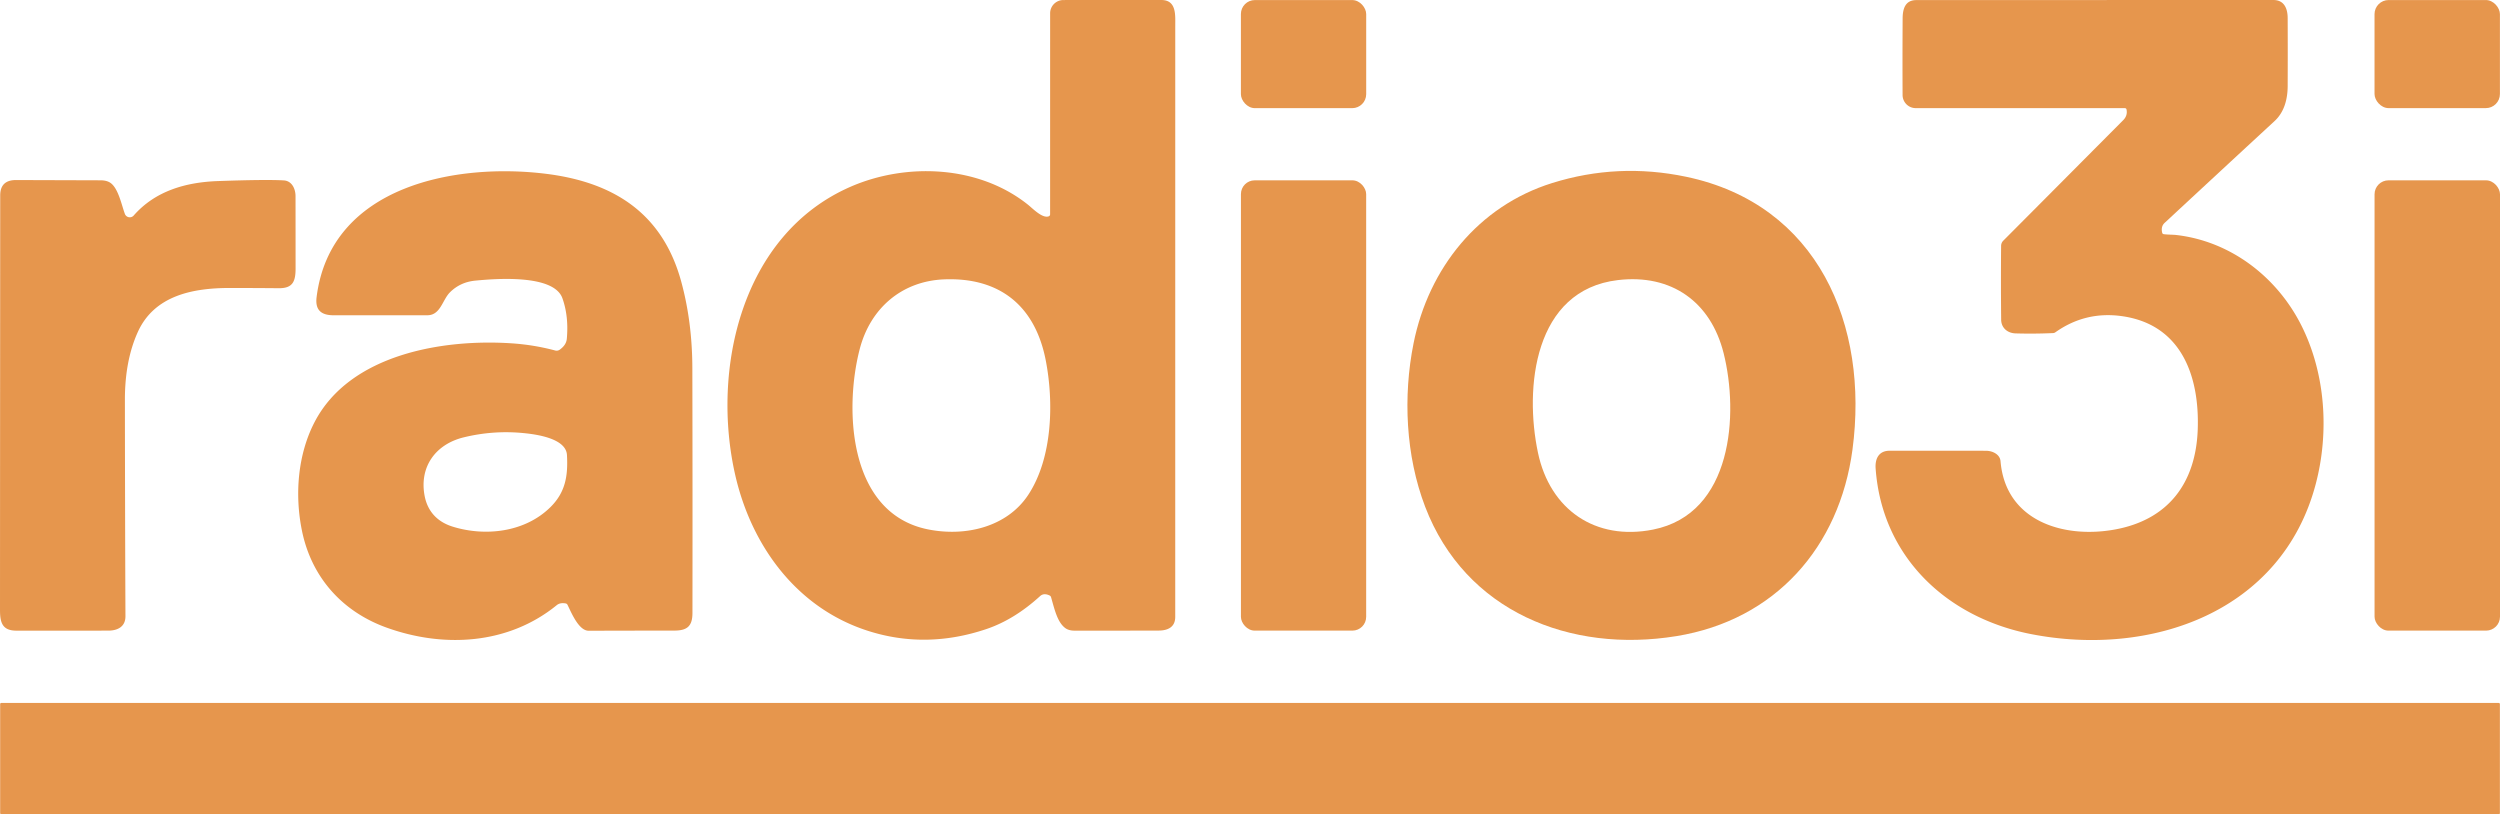 <?xml version="1.0" encoding="UTF-8"?>
<svg width="959.38" height="312.47" version="1.1" viewBox="0 0 959.38 312.47" xmlns="http://www.w3.org/2000/svg">
 <g transform="translate(-20.33 -343.76)" display="none" fill="none" stroke="#f3cba6" stroke-width="2" style="mix-blend-mode:normal">
  <path d="m422.79 426.77c-2.45 0.9-6.12-2.99-8.02-4.5-18.97-15.13-46.75-16.16-68.1-6.82-41.98 18.38-53.4 70.26-44.19 110.6 6.2 27.15 23.57 51.02 50.89 59.78q22.26 7.14 45.45-0.66 10.72-3.61 20.64-12.65 1.45-1.32 3.67-0.24 0.42 0.21 0.55 0.66c1.33 4.63 2.4 9.53 5.4 11.8q1.36 1.03 3.59 1.03 16.16 0.02 32.31-0.03c3.61-0.01 6.35-1.4 6.35-5.24q0-113.5 0.01-227c0-3.99 0.5-9.73-5.34-9.74q-19.11-0.01-37.59 0.01a5.1 5.09-0.1 0 0-5.09 5.09l-0.01 77.16a0.81 0.8-10.7 0 1-0.52 0.75" vector-effect="non-scaling-stroke"/>
  <path d="m544.61 349.14a5.36 5.36 0 0 0-5.36-5.36h-37.36a5.36 5.36 0 0 0-5.36 5.36v30.76a5.36 5.36 0 0 0 5.36 5.36h37.36a5.36 5.36 0 0 0 5.36-5.36v-30.76" vector-effect="non-scaling-stroke"/>
  <path d="m850.07 433.06q-0.56-2.38 0.96-3.79 21.06-19.56 42.18-39.06c3.59-3.32 5-8.16 5.02-13.39q0.06-13.08 0-26.17c-0.02-3.76-1.43-6.89-5.48-6.89q-68.5 0.01-137 0.03c-4.25 0-5.26 3.27-5.28 7.07q-0.09 14.99-0.02 29.37a5.05 5.04 89.8 0 0 5.04 5.02l80.27 0.01a0.65 0.64 83.9 0 1 0.63 0.51q0.47 2.35-1.27 4.1-23.13 23.25-46.04 46.26a2.84 2.83-22.5 0 0-0.82 1.97q-0.13 14.01 0.02 28.34c0.03 3.13 2.42 5.17 5.53 5.26q7.14 0.21 14.38-0.12a1.66 1.62 25.3 0 0 0.9-0.31q11.38-8.06 25.18-6.24c23.08 3.04 30.16 22.91 29.45 43.48-0.71 20.5-11.22 34.77-31.99 38.48-19.58 3.51-41.77-3.28-43.69-26.24-0.22-2.62-3.03-4.01-5.63-4.01q-18.47-0.02-36.95-0.01c-4.11 0-5.63 3.02-5.35 6.85 2.45 33.95 27.35 57.19 59.64 63.51 46.07 9.02 96.3-8.41 109.26-57.63 5.2-19.76 3.77-42.23-5.45-60.67-9.29-18.59-27.03-32.42-48.07-34.85-1.21-0.14-3.21-0.11-4.78-0.31q-0.52-0.07-0.64-0.57" vector-effect="non-scaling-stroke"/>
  <path d="m979.68 349.18a5.41 5.41 0 0 0-5.41-5.41h-37.3a5.41 5.41 0 0 0-5.41 5.41v30.66a5.41 5.41 0 0 0 5.41 5.41h37.3a5.41 5.41 0 0 0 5.41-5.41v-30.66" vector-effect="non-scaling-stroke"/>
  <path d="m235.16 477.93a2.07 2.05 33.8 0 1-1.75 0.34q-8.18-2.18-16.66-2.75c-26.4-1.78-62.07 4.14-75.64 30.1-6.56 12.54-7.72 28.05-4.9 41.83 3.63 17.76 15.38 31.04 32.59 37.2 21.93 7.86 46.62 6.45 65.18-8.66q1.29-1.05 3.45-0.66a0.96 0.96 0 0 1 0.68 0.52c1.52 3.1 4.32 9.97 8.13 9.96q16.41-0.05 32.85-0.06c5.02 0 6.96-1.76 6.97-6.75q0.07-47-0.04-94-0.05-17.78-4.29-33.26c-7.2-26.27-26.02-37.99-51.53-41.24-34.4-4.37-82.96 4.22-88.37 47.25-0.63 4.99 1.73 7 6.6 7q17.95 0 35.9-0.01c5.06 0 5.77-5.92 8.68-8.81q3.94-3.92 9.74-4.48c7.75-0.75 30.1-2.53 33.41 6.78q2.46 6.91 1.69 15.51c-0.17 1.88-1.29 3.16-2.69 4.19" vector-effect="non-scaling-stroke"/>
  <path d="m567.24 538.23c15.39 40.23 55.73 56.28 96.44 49.64 37.88-6.18 62.56-34.1 67.55-71.62 6.35-47.68-13.2-94.09-63.91-104.67q-26.15-5.46-51.34 2.42c-28.31 8.85-47.4 32.69-53.19 61.5-4.07 20.29-3.05 43.12 4.45 62.73" vector-effect="non-scaling-stroke"/>
  <path d="m68.26 425.86c-1.22-3.23-2.46-9.66-5.44-11.85q-1.44-1.05-3.9-1.06-16.21-0.05-32.42-0.1-6.09-0.02-6.09 5.9-0.05 79.5-0.08 159c0 4.59 0.67 8.02 6.27 8.02q17.66 0.02 35.34-0.01c3.7-0.01 6.55-1.64 6.53-5.51q-0.17-41.5-0.21-83-0.02-15.08 4.94-26.05c6.35-14.06 21.11-16.93 35.3-16.93q9.38 0 18.74 0.09c5.43 0.06 6.52-2.55 6.52-7.57q0-13.89-0.02-27.78c-0.01-2.93-1.49-5.84-4.48-6.02q-6.58-0.41-25.22 0.25c-12.24 0.43-24.05 3.69-32.41 13.23a2 2 0 0 1-3.37-0.61" vector-effect="non-scaling-stroke"/>
  <path d="m544.6 418.24a5.28 5.28 0 0 0-5.28-5.28h-37.5a5.28 5.28 0 0 0-5.28 5.28v162.24a5.28 5.28 0 0 0 5.28 5.28h37.5a5.28 5.28 0 0 0 5.28-5.28v-162.24" vector-effect="non-scaling-stroke"/>
  <path d="m979.71 418.31a5.35 5.35 0 0 0-5.35-5.35h-37.44a5.35 5.35 0 0 0-5.35 5.35v162.1a5.35 5.35 0 0 0 5.35 5.35h37.44a5.35 5.35 0 0 0 5.35-5.35v-162.1" vector-effect="non-scaling-stroke"/>
  <path d="m979.67 613.94a0.43 0.43 0 0 0-0.43-0.43h-958.42a0.43 0.43 0 0 0-0.43 0.43v41.86a0.43 0.43 0 0 0 0.43 0.43h958.42a0.43 0.43 0 0 0 0.43-0.43v-41.86" vector-effect="non-scaling-stroke"/>
  <path d="m382.75 450.96c-16.35 0.62-28.45 11.1-32.51 26.79-5.97 23.02-4.39 63.07 26.27 69.17 14.36 2.86 30.25-0.9 38.41-13.26 9.34-14.16 9.87-35.6 6.68-51.81-4.1-20.78-17.67-31.7-38.85-30.89" vector-effect="non-scaling-stroke"/>
  <path d="m221.14 509.95q-11.59-1.12-22.88 1.65c-10.76 2.63-17.1 11.3-14.98 22.45 1.16 6.08 4.99 10.03 10.79 11.82 12.62 3.92 27.82 2.1 37.52-7.52 5.74-5.69 6.76-12.02 6.31-19.99-0.36-6.37-11.67-7.92-16.76-8.41" vector-effect="non-scaling-stroke"/>
  <path d="m641.24 451.24c-32.32 3.79-35.97 41.43-30.71 66.26 4.62 21.86 22.04 33.88 44.16 29.49 30.61-6.08 32.92-44.44 27.09-67.68-4.95-19.75-20.04-30.48-40.54-28.07" vector-effect="non-scaling-stroke"/>
 </g>
 <g fill="#e6964d">
  <path d="m402.46 83.013a0.8 0.81 79.3 0 0 0.52-0.75l0.01-77.16a5.09 5.1 89.9 0 1 5.09-5.09q18.48-0.02 37.59-0.01c5.84 0.01 5.34 5.75 5.34 9.74q-0.01 113.5-0.01 227c0 3.84-2.74 5.23-6.35 5.24q-16.15 0.05-32.31 0.03-2.23 0-3.59-1.03c-3-2.27-4.07-7.17-5.4-11.8q-0.13-0.45-0.55-0.66-2.22-1.08-3.67 0.24-9.92 9.04-20.64 12.65-23.19 7.8-45.45 0.66c-27.32-8.76-44.69-32.63-50.89-59.78-9.21-40.34 2.21-92.22 44.19-110.6 21.35-9.34 49.13-8.31 68.1 6.82 1.9 1.51 5.57 5.4 8.02 4.5zm-40.04 24.19c-16.35 0.62-28.45 11.1-32.51 26.79-5.97 23.02-4.39 63.07 26.27 69.17 14.36 2.86 30.25-0.9 38.41-13.26 9.34-14.16 9.87-35.6 6.68-51.81-4.1-20.78-17.67-31.7-38.85-30.89z"/>
  <rect x="476.2" y=".023" width="48.08" height="41.48" rx="5.36"/>
  <path d="m830.38 89.873c1.57 0.2 3.57 0.17 4.78 0.31 21.04 2.43 38.78 16.26 48.07 34.85 9.22 18.44 10.65 40.91 5.45 60.67-12.96 49.22-63.19 66.65-109.26 57.63-32.29-6.32-57.19-29.56-59.64-63.51-0.28-3.83 1.24-6.85 5.35-6.85q18.48-0.01 36.95 0.01c2.6 0 5.41 1.39 5.63 4.01 1.92 22.96 24.11 29.75 43.69 26.24 20.77-3.71 31.28-17.98 31.99-38.48 0.71-20.57-6.37-40.44-29.45-43.48q-13.8-1.82-25.18 6.24a1.66 1.62 25.3 0 1-0.9 0.31q-7.24 0.33-14.38 0.12c-3.11-0.09-5.5-2.13-5.53-5.26q-0.15-14.33-0.02-28.34a2.83 2.84 67.5 0 1 0.82-1.97q22.91-23.01 46.04-46.26 1.74-1.75 1.27-4.1a0.65 0.64 83.9 0 0-0.63-0.51l-80.27-0.01a5.05 5.04 89.8 0 1-5.04-5.02q-0.07-14.38 0.02-29.37c0.02-3.8 1.03-7.07 5.28-7.07q68.5-0.02 137-0.03c4.05 0 5.46 3.13 5.48 6.89q0.06 13.09 0 26.17c-0.02 5.23-1.43 10.07-5.02 13.39q-21.12 19.5-42.18 39.06-1.52 1.41-0.96 3.79 0.12 0.5 0.64 0.57z"/>
  <rect x="911.23" y=".013" width="48.12" height="41.48" rx="5.41"/>
  <path d="m214.83 134.17c1.4-1.03 2.52-2.31 2.69-4.19q0.77-8.6-1.69-15.51c-3.31-9.31-25.66-7.53-33.41-6.78q-5.8 0.56-9.74 4.48c-2.91 2.89-3.62 8.81-8.68 8.81q-17.95 0.01-35.9 0.01c-4.87 0-7.23-2.01-6.6-7 5.41-43.03 53.97-51.62 88.37-47.25 25.51 3.25 44.33 14.97 51.53 41.24q4.24 15.48 4.29 33.26 0.11 47 0.04 94c-0.01 4.99-1.95 6.75-6.97 6.75q-16.44 0.01-32.85 0.06c-3.81 0.01-6.61-6.86-8.13-9.96a0.96 0.96 0 0 0-0.68-0.52q-2.16-0.39-3.45 0.66c-18.56 15.11-43.25 16.52-65.18 8.66-17.21-6.16-28.96-19.44-32.59-37.2-2.82-13.78-1.66-29.29 4.9-41.83 13.57-25.96 49.24-31.88 75.64-30.1q8.48 0.57 16.66 2.75a2.07 2.05 33.8 0 0 1.75-0.34zm-14.02 32.02q-11.59-1.12-22.88 1.65c-10.76 2.63-17.1 11.3-14.98 22.45 1.16 6.08 4.99 10.03 10.79 11.82 12.62 3.92 27.82 2.1 37.52-7.52 5.74-5.69 6.76-12.02 6.31-19.99-0.36-6.37-11.67-7.92-16.76-8.41z"/>
  <path d="m643.35 244.11c-40.71 6.64-81.05-9.41-96.44-49.64-7.5-19.61-8.52-42.44-4.45-62.73 5.79-28.81 24.88-52.65 53.19-61.5q25.19-7.88 51.34-2.42c50.71 10.58 70.26 56.99 63.91 104.67-4.99 37.52-29.67 65.44-67.55 71.62zm-22.44-136.63c-32.32 3.79-35.97 41.43-30.71 66.26 4.62 21.86 22.04 33.88 44.16 29.49 30.61-6.08 32.92-44.44 27.09-67.68-4.95-19.75-20.04-30.48-40.54-28.07z"/>
  <path d="m47.93 82.103a2 2 0 0 0 3.37 0.61c8.36-9.54 20.17-12.8 32.41-13.23q18.64-0.66 25.22-0.25c2.99 0.18 4.47 3.09 4.48 6.02q0.02 13.89 0.02 27.78c0 5.02-1.09 7.63-6.52 7.57q-9.36-0.09-18.74-0.09c-14.19 0-28.95 2.87-35.3 16.93q-4.96 10.97-4.94 26.05 0.04 41.5 0.21 83c0.02 3.87-2.83 5.5-6.53 5.51q-17.68 0.03-35.34 0.01c-5.6 0-6.27-3.43-6.27-8.02q0.03-79.5 0.08-159 0-5.92 6.09-5.9 16.21 0.05 32.42 0.1 2.46 0.01 3.9 1.06c2.98 2.19 4.22 8.62 5.44 11.85z"/>
  <rect x="476.21" y="69.203" width="48.06" height="172.8" rx="5.28"/>
  <rect x="911.24" y="69.203" width="48.14" height="172.8" rx="5.35"/>
 </g>
 <rect x=".06" y="269.75" width="959.28" height="42.72" rx=".43" fill="#e6964d"/>
</svg>
